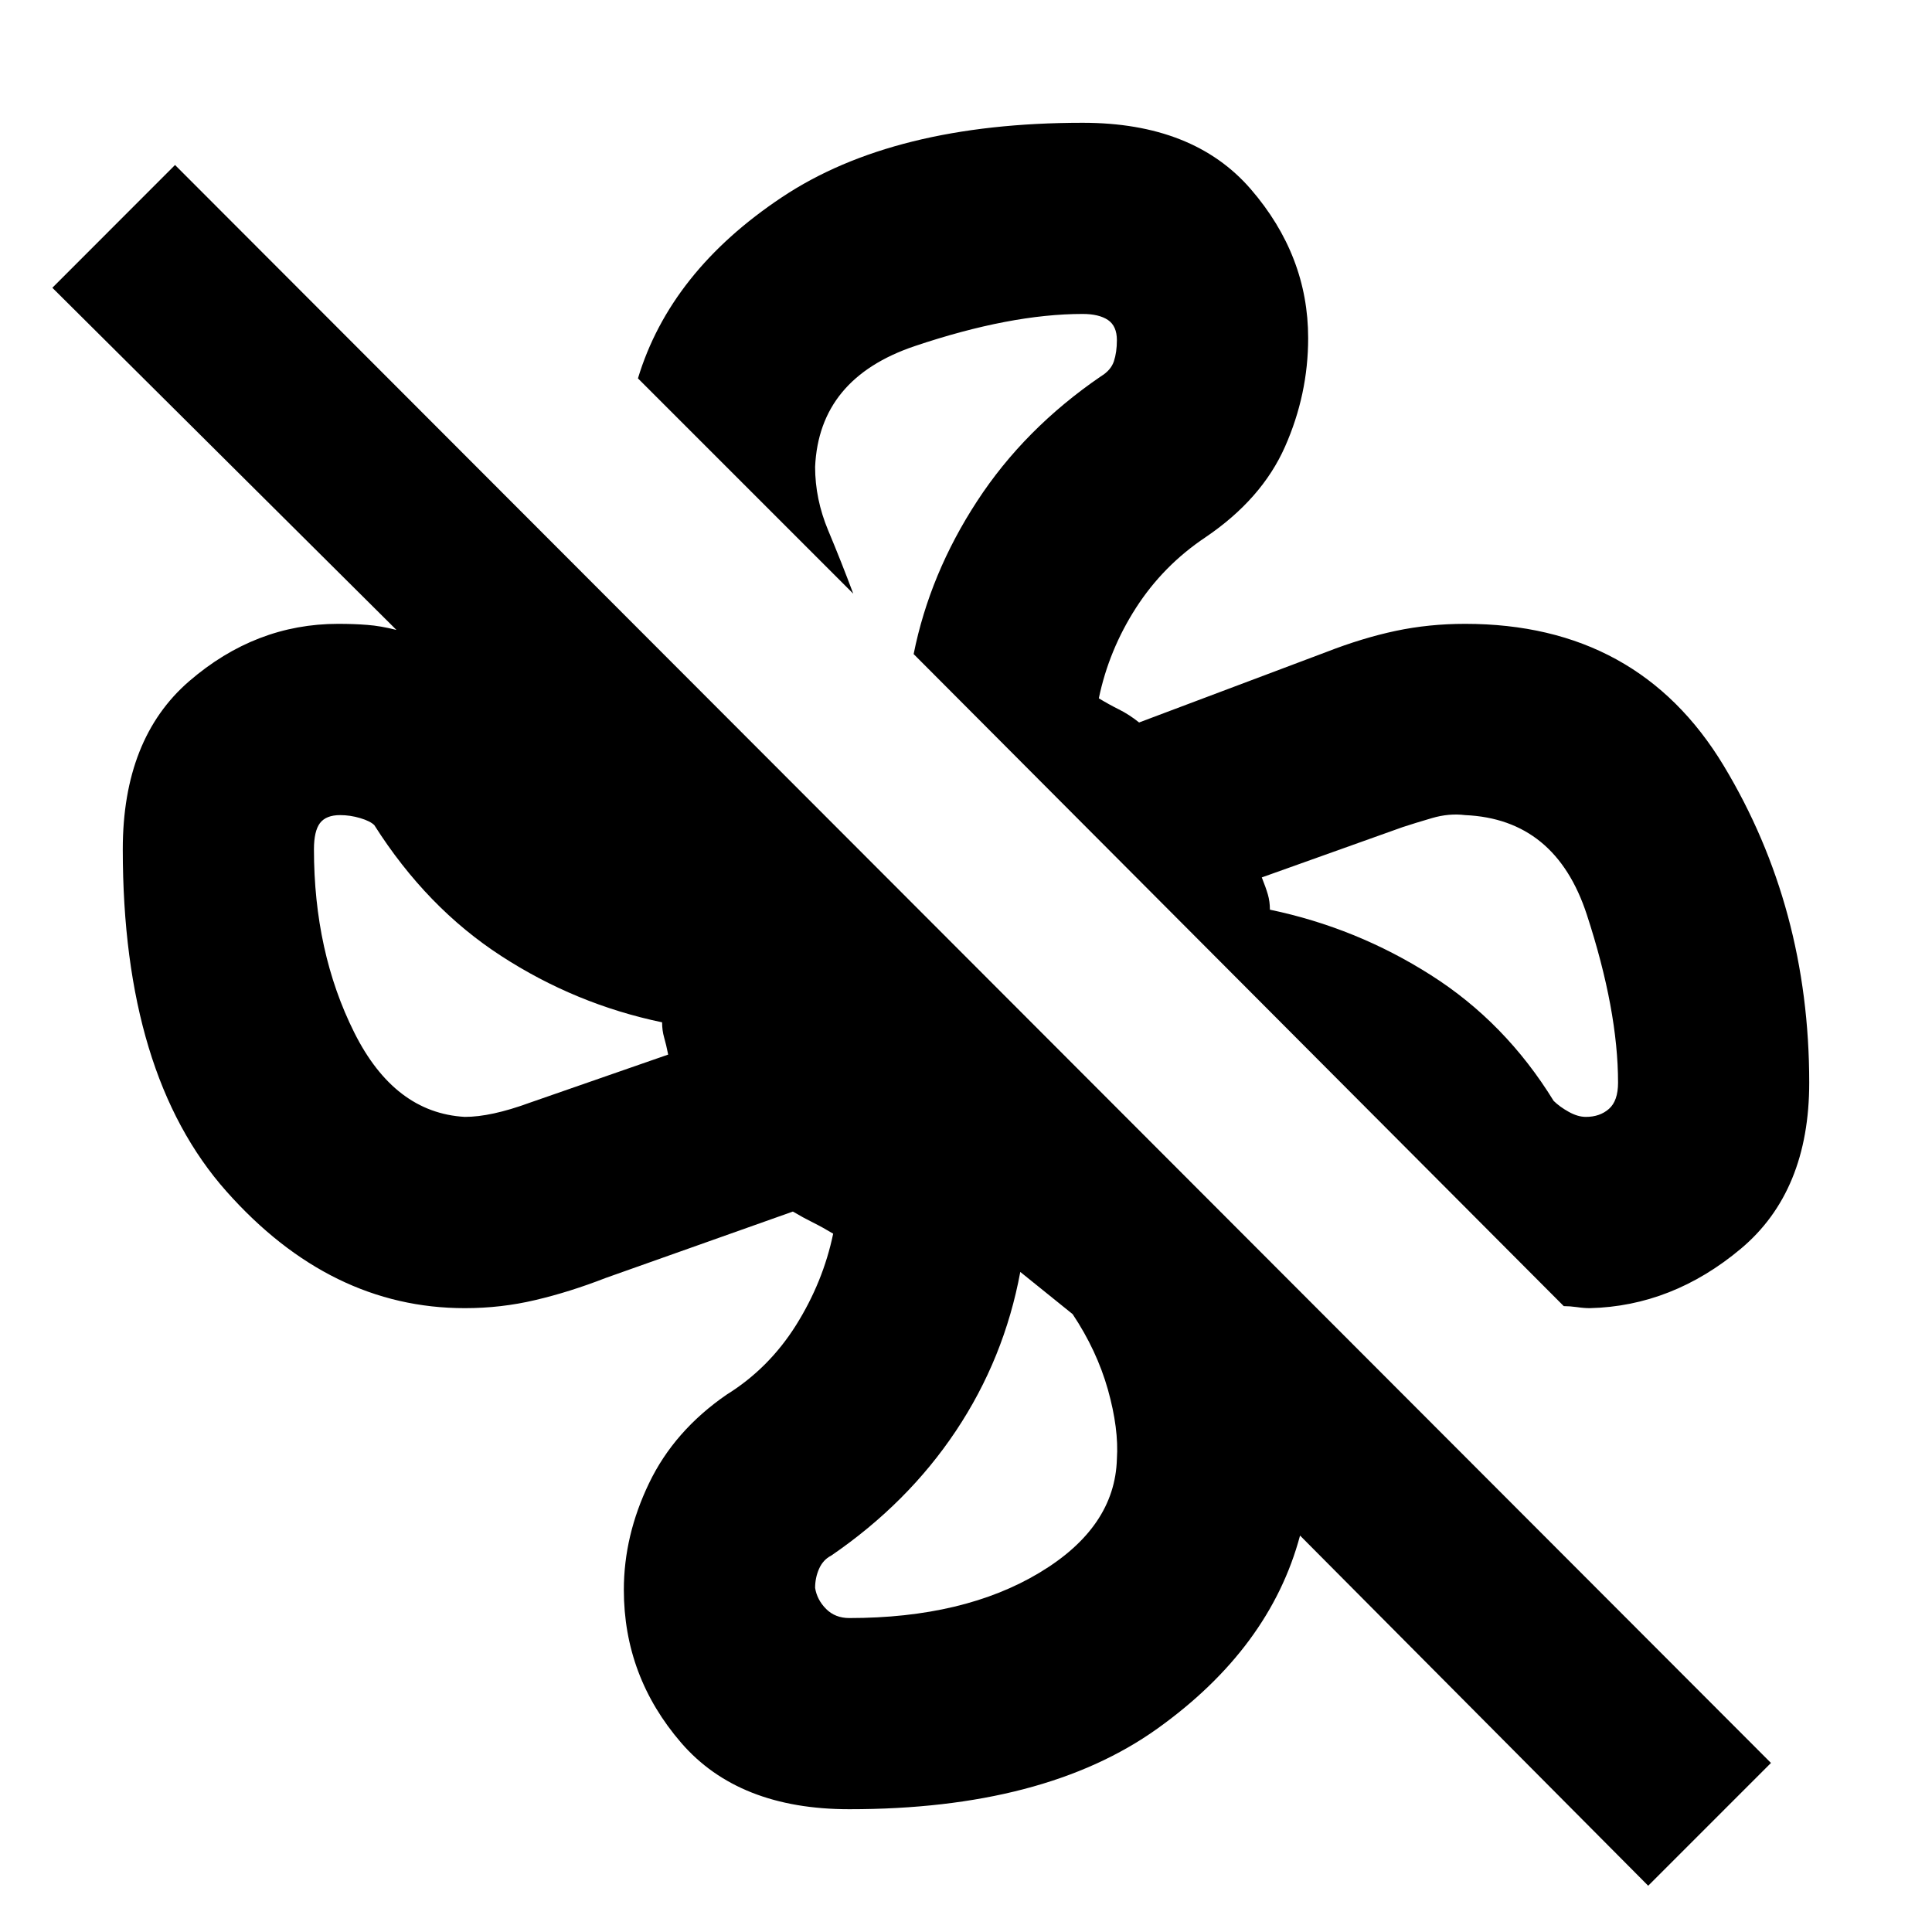 <svg xmlns="http://www.w3.org/2000/svg" height="20" width="20"><path d="M18.729 11.208q0 1.125-.708 1.719-.709.594-1.563.615-.062 0-.135-.011-.073-.01-.135-.01l-6.73-6.75q.167-.833.657-1.583.489-.75 1.281-1.292.104-.063.135-.156.031-.094.031-.219 0-.146-.093-.209-.094-.062-.261-.062-.75 0-1.739.333-.99.334-1.031 1.25 0 .334.135.657.135.322.26.656L6.604 3.917q.334-1.105 1.49-1.875 1.156-.771 3.114-.771 1.146 0 1.74.687.594.688.594 1.542 0 .583-.24 1.125t-.823.937q-.437.292-.719.73-.281.437-.385.937.104.063.208.115.105.052.209.135l1.937-.729q.375-.146.719-.219.344-.073.719-.073 1.791 0 2.677 1.469.885 1.469.885 3.281Zm-1.667 8.313-3.604-3.625q-.312 1.166-1.479 2-1.167.833-3.187.833-1.146 0-1.74-.687-.594-.688-.594-1.584 0-.562.261-1.104.26-.542.802-.916.437-.271.719-.719.281-.448.385-.948-.104-.063-.208-.115-.105-.052-.209-.114l-1.937.687q-.375.146-.729.229-.354.084-.73.084-1.395 0-2.468-1.209-1.073-1.208-1.073-3.541 0-1.146.687-1.74.688-.594 1.542-.594.167 0 .302.011.136.01.302.052L.542 2.979l1.27-1.271L18.333 18.25Zm-.645-7.959q.145 0 .239-.083t.094-.271q0-.75-.323-1.739-.323-.99-1.26-1.031-.167-.021-.344.031-.177.052-.302.093l-1.459.521q.042.105.063.177.021.073.021.157.896.187 1.666.677.771.489 1.271 1.302.063.062.157.114.093.052.177.052Zm-11.605 0q.271 0 .667-.145l1.438-.5q-.021-.105-.042-.177-.021-.073-.021-.157-.896-.187-1.666-.687-.771-.5-1.313-1.354-.042-.042-.146-.073-.104-.031-.208-.031-.146 0-.209.083-.062.083-.062.271 0 1.062.417 1.896.416.833 1.145.874Zm3.98 5.188q1.187 0 1.968-.469.782-.469.802-1.177.021-.312-.093-.719-.115-.406-.365-.781l-.542-.437q-.166.895-.666 1.645t-1.292 1.292q-.083.042-.125.136-.041.093-.041.198.02.124.114.218t.24.094Zm4.354-7.333Zm-2.584 3.75Zm-3.708-2.584Zm2.604-3.812Z"/></svg>